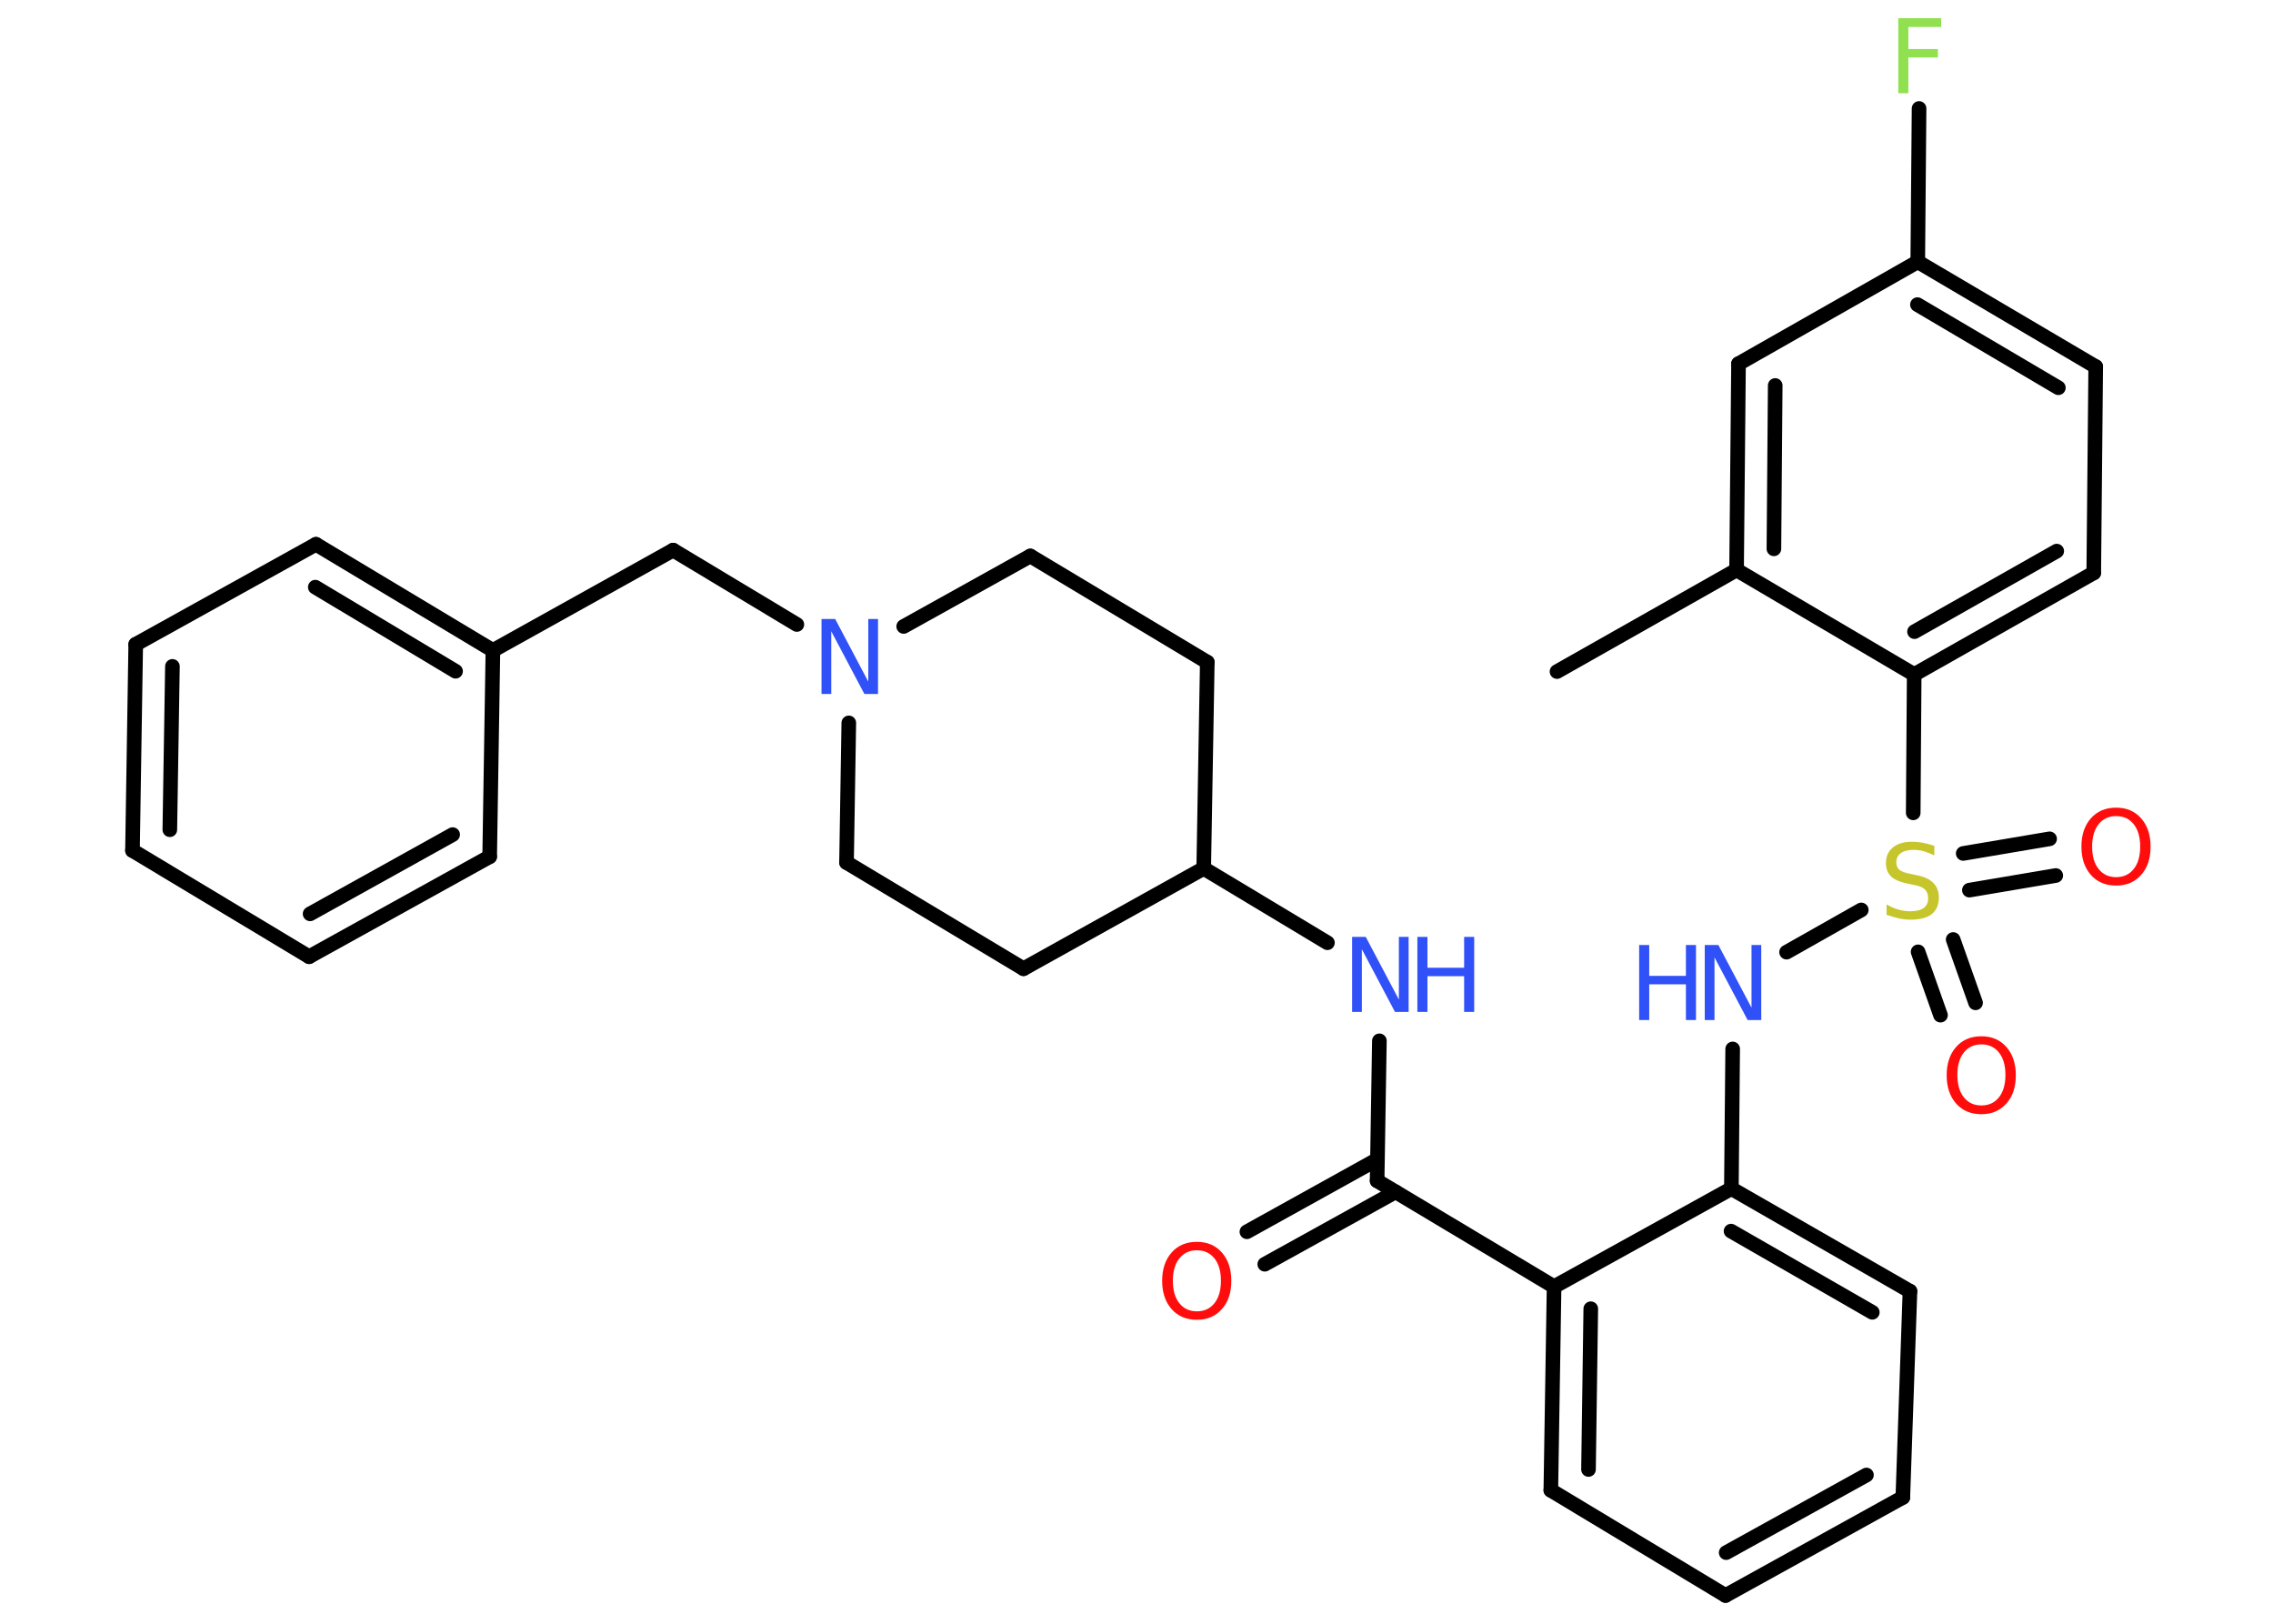 <?xml version='1.0' encoding='UTF-8'?>
<!DOCTYPE svg PUBLIC "-//W3C//DTD SVG 1.1//EN" "http://www.w3.org/Graphics/SVG/1.1/DTD/svg11.dtd">
<svg version='1.2' xmlns='http://www.w3.org/2000/svg' xmlns:xlink='http://www.w3.org/1999/xlink' width='70.0mm' height='50.0mm' viewBox='0 0 70.0 50.0'>
  <desc>Generated by the Chemistry Development Kit (http://github.com/cdk)</desc>
  <g stroke-linecap='round' stroke-linejoin='round' stroke='#000000' stroke-width='.45' fill='#3050F8'>
    <rect x='.0' y='.0' width='70.0' height='50.0' fill='#FFFFFF' stroke='none'/>
    <g id='mol1' class='mol'>
      <line id='mol1bnd1' class='bond' x1='47.95' y1='20.68' x2='53.48' y2='17.55'/>
      <g id='mol1bnd2' class='bond'>
        <line x1='53.54' y1='11.2' x2='53.48' y2='17.55'/>
        <line x1='54.67' y1='11.87' x2='54.63' y2='16.9'/>
      </g>
      <line id='mol1bnd3' class='bond' x1='53.54' y1='11.2' x2='59.06' y2='8.06'/>
      <line id='mol1bnd4' class='bond' x1='59.06' y1='8.06' x2='59.1' y2='3.34'/>
      <g id='mol1bnd5' class='bond'>
        <line x1='64.54' y1='11.29' x2='59.06' y2='8.06'/>
        <line x1='63.39' y1='11.94' x2='59.05' y2='9.38'/>
      </g>
      <line id='mol1bnd6' class='bond' x1='64.54' y1='11.29' x2='64.48' y2='17.64'/>
      <g id='mol1bnd7' class='bond'>
        <line x1='58.95' y1='20.77' x2='64.48' y2='17.64'/>
        <line x1='58.96' y1='19.45' x2='63.34' y2='16.97'/>
      </g>
      <line id='mol1bnd8' class='bond' x1='53.48' y1='17.55' x2='58.95' y2='20.77'/>
      <line id='mol1bnd9' class='bond' x1='58.95' y1='20.77' x2='58.92' y2='25.03'/>
      <g id='mol1bnd10' class='bond'>
        <line x1='60.15' y1='28.93' x2='60.84' y2='30.88'/>
        <line x1='59.07' y1='29.31' x2='59.76' y2='31.26'/>
      </g>
      <g id='mol1bnd11' class='bond'>
        <line x1='60.46' y1='26.28' x2='63.12' y2='25.83'/>
        <line x1='60.65' y1='27.41' x2='63.31' y2='26.96'/>
      </g>
      <line id='mol1bnd12' class='bond' x1='57.32' y1='28.02' x2='55.02' y2='29.32'/>
      <line id='mol1bnd13' class='bond' x1='53.36' y1='32.3' x2='53.32' y2='36.6'/>
      <g id='mol1bnd14' class='bond'>
        <line x1='58.82' y1='39.76' x2='53.32' y2='36.6'/>
        <line x1='57.66' y1='40.41' x2='53.31' y2='37.91'/>
      </g>
      <line id='mol1bnd15' class='bond' x1='58.82' y1='39.76' x2='58.6' y2='46.11'/>
      <g id='mol1bnd16' class='bond'>
        <line x1='53.14' y1='49.13' x2='58.6' y2='46.11'/>
        <line x1='53.16' y1='47.81' x2='57.48' y2='45.42'/>
      </g>
      <line id='mol1bnd17' class='bond' x1='53.14' y1='49.13' x2='47.76' y2='45.89'/>
      <g id='mol1bnd18' class='bond'>
        <line x1='47.86' y1='39.62' x2='47.76' y2='45.89'/>
        <line x1='48.99' y1='40.3' x2='48.92' y2='45.25'/>
      </g>
      <line id='mol1bnd19' class='bond' x1='53.32' y1='36.6' x2='47.86' y2='39.62'/>
      <line id='mol1bnd20' class='bond' x1='47.86' y1='39.62' x2='42.41' y2='36.36'/>
      <g id='mol1bnd21' class='bond'>
        <line x1='42.98' y1='36.7' x2='38.95' y2='38.93'/>
        <line x1='42.42' y1='35.7' x2='38.4' y2='37.93'/>
      </g>
      <line id='mol1bnd22' class='bond' x1='42.41' y1='36.36' x2='42.48' y2='32.05'/>
      <line id='mol1bnd23' class='bond' x1='40.88' y1='29.03' x2='37.07' y2='26.74'/>
      <line id='mol1bnd24' class='bond' x1='37.07' y1='26.74' x2='31.52' y2='29.83'/>
      <line id='mol1bnd25' class='bond' x1='31.52' y1='29.83' x2='26.07' y2='26.56'/>
      <line id='mol1bnd26' class='bond' x1='26.07' y1='26.56' x2='26.14' y2='22.26'/>
      <line id='mol1bnd27' class='bond' x1='24.54' y1='19.23' x2='20.73' y2='16.94'/>
      <line id='mol1bnd28' class='bond' x1='20.73' y1='16.94' x2='15.18' y2='20.03'/>
      <g id='mol1bnd29' class='bond'>
        <line x1='15.18' y1='20.03' x2='9.73' y2='16.76'/>
        <line x1='14.03' y1='20.67' x2='9.71' y2='18.08'/>
      </g>
      <line id='mol1bnd30' class='bond' x1='9.73' y1='16.76' x2='4.18' y2='19.84'/>
      <g id='mol1bnd31' class='bond'>
        <line x1='4.18' y1='19.84' x2='4.08' y2='26.19'/>
        <line x1='5.31' y1='20.52' x2='5.23' y2='25.55'/>
      </g>
      <line id='mol1bnd32' class='bond' x1='4.08' y1='26.19' x2='9.52' y2='29.46'/>
      <g id='mol1bnd33' class='bond'>
        <line x1='9.52' y1='29.46' x2='15.08' y2='26.38'/>
        <line x1='9.55' y1='28.14' x2='13.94' y2='25.7'/>
      </g>
      <line id='mol1bnd34' class='bond' x1='15.18' y1='20.03' x2='15.08' y2='26.38'/>
      <line id='mol1bnd35' class='bond' x1='27.83' y1='19.29' x2='31.73' y2='17.12'/>
      <line id='mol1bnd36' class='bond' x1='31.73' y1='17.12' x2='37.18' y2='20.39'/>
      <line id='mol1bnd37' class='bond' x1='37.07' y1='26.74' x2='37.18' y2='20.39'/>
      <path id='mol1atm5' class='atom' d='M58.46 .56h1.32v.27h-1.01v.68h.91v.26h-.91v1.1h-.31v-2.31z' stroke='none' fill='#90E050'/>
      <path id='mol1atm9' class='atom' d='M59.57 26.04v.3q-.17 -.08 -.33 -.13q-.16 -.04 -.31 -.04q-.25 .0 -.39 .1q-.14 .1 -.14 .28q.0 .15 .09 .23q.09 .08 .35 .13l.19 .04q.35 .07 .51 .24q.17 .17 .17 .45q.0 .33 -.22 .51q-.22 .17 -.66 .17q-.16 .0 -.35 -.04q-.18 -.04 -.38 -.11v-.32q.19 .11 .37 .16q.18 .05 .36 .05q.27 .0 .41 -.1q.14 -.1 .14 -.3q.0 -.17 -.1 -.27q-.1 -.1 -.34 -.14l-.19 -.04q-.35 -.07 -.51 -.22q-.16 -.15 -.16 -.41q.0 -.31 .21 -.48q.21 -.18 .59 -.18q.16 .0 .33 .03q.17 .03 .34 .09z' stroke='none' fill='#C6C62C'/>
      <path id='mol1atm10' class='atom' d='M61.02 32.16q-.34 .0 -.54 .25q-.2 .25 -.2 .69q.0 .44 .2 .69q.2 .25 .54 .25q.34 .0 .54 -.25q.2 -.25 .2 -.69q.0 -.44 -.2 -.69q-.2 -.25 -.54 -.25zM61.02 31.91q.48 .0 .77 .33q.29 .33 .29 .87q.0 .55 -.29 .87q-.29 .33 -.77 .33q-.49 .0 -.78 -.33q-.29 -.33 -.29 -.87q.0 -.54 .29 -.87q.29 -.33 .78 -.33z' stroke='none' fill='#FF0D0D'/>
      <path id='mol1atm11' class='atom' d='M65.17 25.13q-.34 .0 -.54 .25q-.2 .25 -.2 .69q.0 .44 .2 .69q.2 .25 .54 .25q.34 .0 .54 -.25q.2 -.25 .2 -.69q.0 -.44 -.2 -.69q-.2 -.25 -.54 -.25zM65.17 24.87q.48 .0 .77 .33q.29 .33 .29 .87q.0 .55 -.29 .87q-.29 .33 -.77 .33q-.49 .0 -.78 -.33q-.29 -.33 -.29 -.87q.0 -.54 .29 -.87q.29 -.33 .78 -.33z' stroke='none' fill='#FF0D0D'/>
      <g id='mol1atm12' class='atom'>
        <path d='M52.5 29.1h.42l1.02 1.93v-1.93h.3v2.31h-.42l-1.02 -1.93v1.93h-.3v-2.31z' stroke='none'/>
        <path d='M50.48 29.1h.31v.95h1.13v-.95h.31v2.31h-.31v-1.1h-1.13v1.1h-.31v-2.31z' stroke='none'/>
      </g>
      <path id='mol1atm20' class='atom' d='M36.86 38.5q-.34 .0 -.54 .25q-.2 .25 -.2 .69q.0 .44 .2 .69q.2 .25 .54 .25q.34 .0 .54 -.25q.2 -.25 .2 -.69q.0 -.44 -.2 -.69q-.2 -.25 -.54 -.25zM36.86 38.24q.48 .0 .77 .33q.29 .33 .29 .87q.0 .55 -.29 .87q-.29 .33 -.77 .33q-.49 .0 -.78 -.33q-.29 -.33 -.29 -.87q.0 -.54 .29 -.87q.29 -.33 .78 -.33z' stroke='none' fill='#FF0D0D'/>
      <g id='mol1atm21' class='atom'>
        <path d='M41.64 28.85h.42l1.02 1.93v-1.93h.3v2.31h-.42l-1.02 -1.93v1.93h-.3v-2.31z' stroke='none'/>
        <path d='M43.65 28.85h.31v.95h1.13v-.95h.31v2.31h-.31v-1.1h-1.13v1.1h-.31v-2.31z' stroke='none'/>
      </g>
      <path id='mol1atm25' class='atom' d='M25.3 19.06h.42l1.02 1.93v-1.93h.3v2.31h-.42l-1.02 -1.93v1.93h-.3v-2.31z' stroke='none'/>
    </g>
  </g>
</svg>
